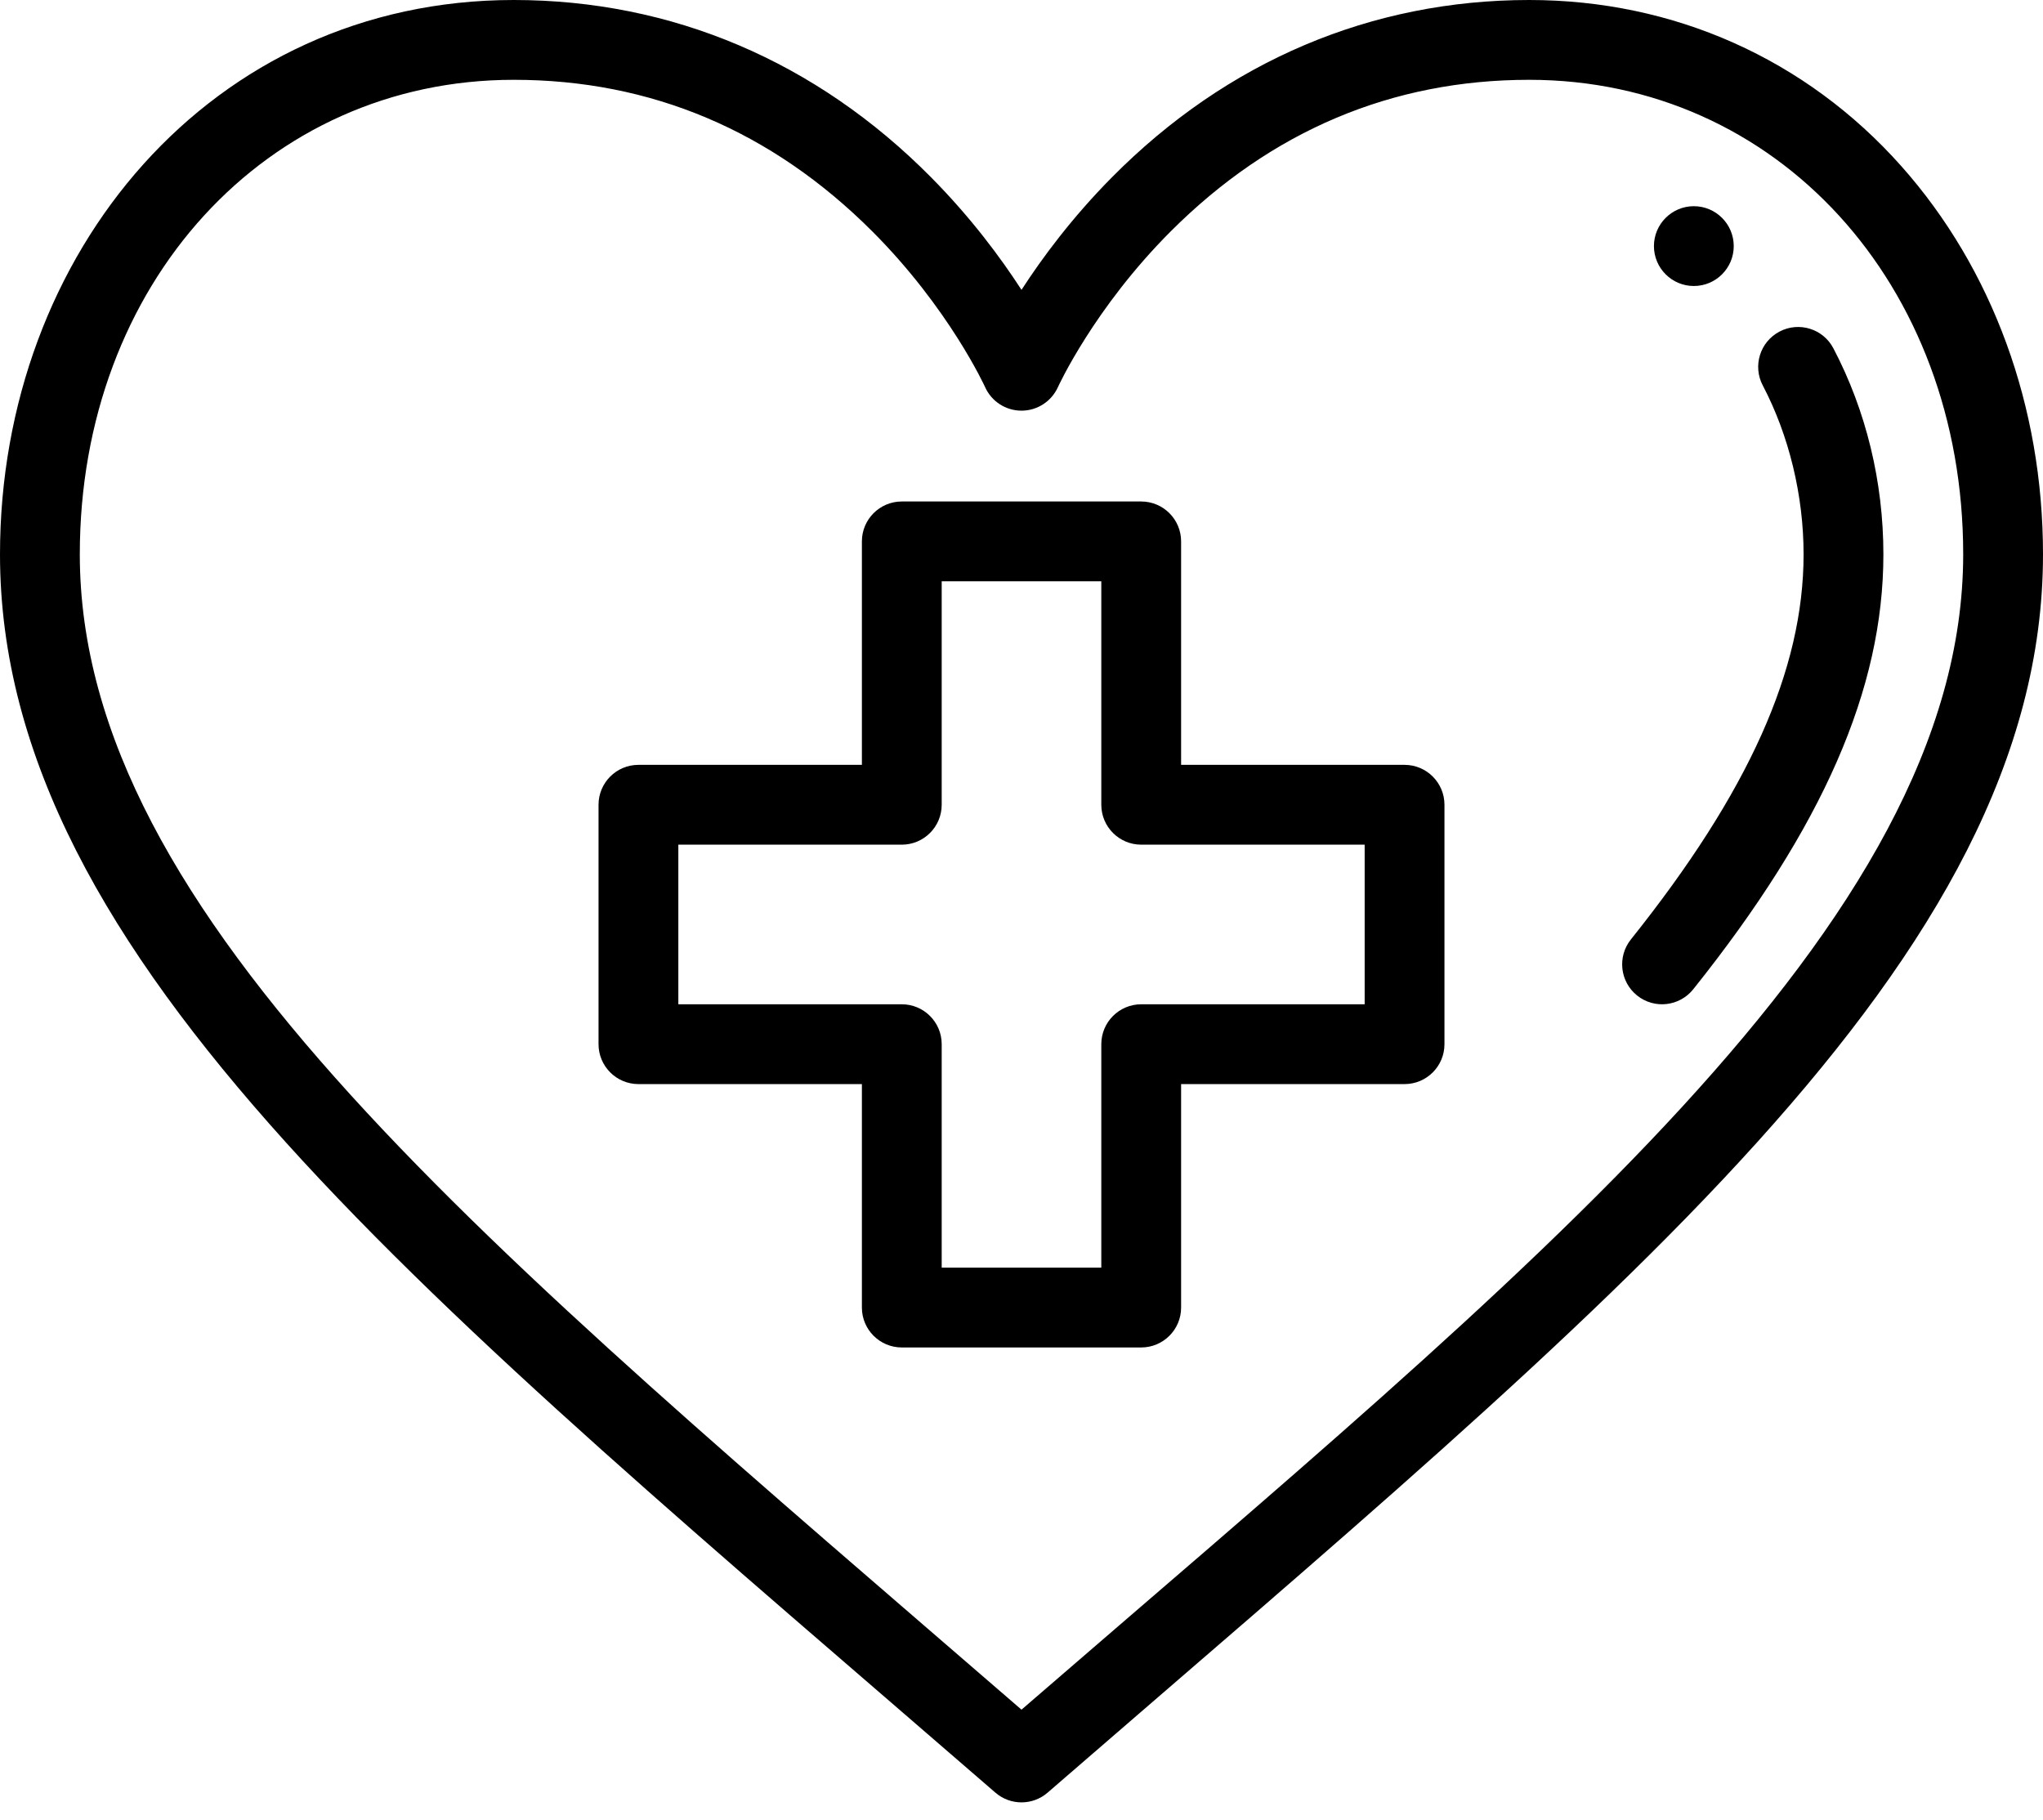 <svg width="64" height="57" viewBox="0 0 64 57" fill="none" xmlns="http://www.w3.org/2000/svg">
<path d="M53.062 6.459C52.373 6.459 51.812 7.019 51.812 7.709C51.812 8.399 52.373 8.959 53.062 8.959C53.752 8.959 54.312 8.399 54.312 7.709C54.312 7.019 53.752 6.459 53.062 6.459Z" fill="black"/>
<path d="M59.557 5.199C56.574 1.847 52.436 0 47.906 0C42.953 0 38.432 1.92 34.834 5.553C33.583 6.816 32.648 8.078 32 9.08C31.352 8.078 30.417 6.816 29.166 5.553C25.568 1.92 21.047 0 16.094 0C6.612 0 0 7.933 0 17.364C0 30.104 13.501 40.831 31.181 56.153C31.416 56.357 31.708 56.459 32 56.459C32.292 56.459 32.584 56.357 32.819 56.153C50.542 40.794 64 30.086 64 17.364C64 12.739 62.422 8.419 59.557 5.199ZM32 53.555C15.304 39.107 2.5 28.73 2.5 17.364C2.5 8.89 8.344 2.5 16.094 2.5C20.397 2.5 24.176 4.098 27.328 7.25C29.728 9.652 30.849 12.102 30.86 12.127C31.061 12.575 31.506 12.863 31.998 12.864H32.001C32.492 12.864 32.938 12.575 33.141 12.127C33.152 12.102 34.272 9.652 36.672 7.25C39.824 4.098 43.603 2.5 47.906 2.5C55.656 2.5 61.5 8.89 61.5 17.364C61.5 28.987 47.851 39.838 32 53.555Z" fill="black"/>
<path d="M57.434 10.912C57.114 10.3 56.358 10.065 55.747 10.386C55.136 10.706 54.9 11.462 55.221 12.073C56.046 13.646 56.5 15.525 56.5 17.364C56.5 20.976 54.781 24.809 51.09 29.428C50.659 29.968 50.747 30.754 51.286 31.185C51.829 31.619 52.614 31.525 53.043 30.989C57.107 25.903 59 21.574 59 17.364C59 15.096 58.459 12.865 57.434 10.912Z" fill="black"/>
<path d="M44 23.959H37V16.959C37 16.269 36.44 15.709 35.75 15.709H28.25C27.56 15.709 27 16.269 27 16.959V23.959H20C19.31 23.959 18.75 24.519 18.75 25.209V32.709C18.75 33.399 19.31 33.959 20 33.959H27V40.959C27 41.649 27.56 42.209 28.25 42.209H35.75C36.44 42.209 37 41.649 37 40.959V33.959H44C44.69 33.959 45.25 33.399 45.25 32.709V25.209C45.25 24.519 44.69 23.959 44 23.959ZM42.75 31.459H35.75C35.06 31.459 34.5 32.019 34.5 32.709V39.709H29.5V32.709C29.5 32.019 28.94 31.459 28.25 31.459H21.25V26.459H28.25C28.94 26.459 29.5 25.899 29.5 25.209V18.209H34.5V25.209C34.5 25.899 35.06 26.459 35.75 26.459H42.75V31.459Z" fill="black"/>
</svg>
